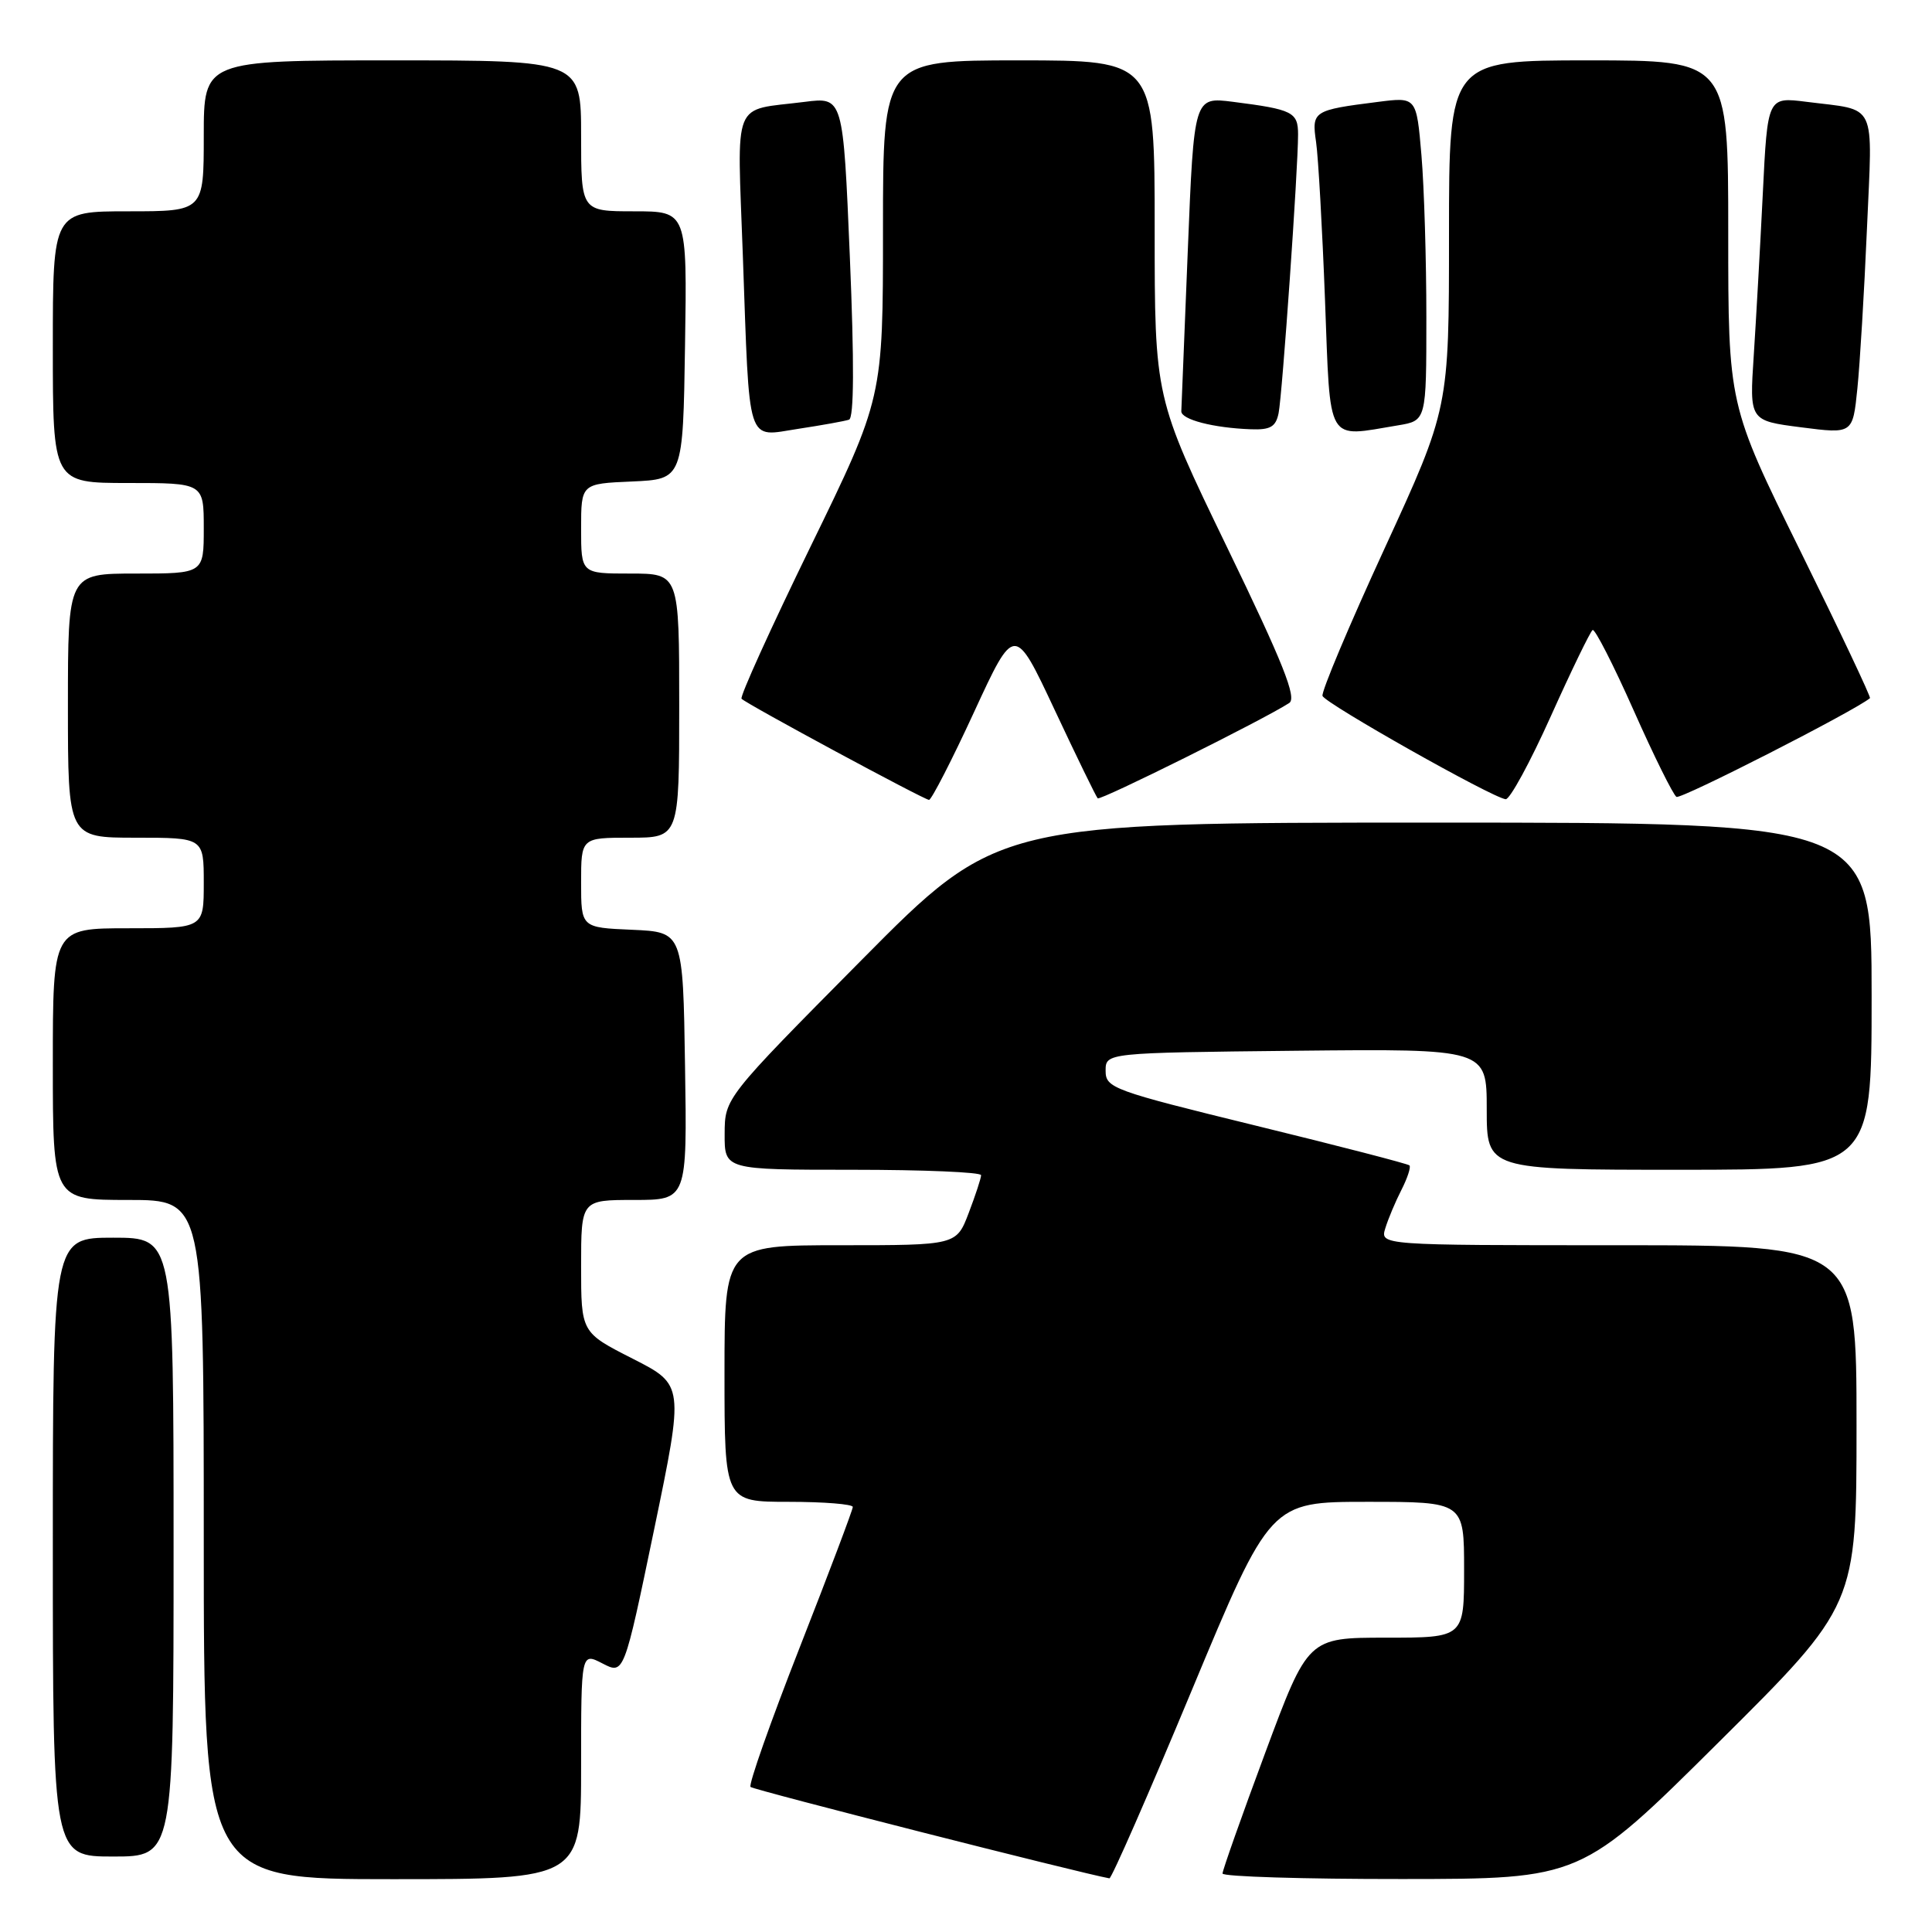 <?xml version="1.0" encoding="UTF-8" standalone="no"?>
<!DOCTYPE svg PUBLIC "-//W3C//DTD SVG 1.1//EN" "http://www.w3.org/Graphics/SVG/1.1/DTD/svg11.dtd" >
<svg xmlns="http://www.w3.org/2000/svg" xmlns:xlink="http://www.w3.org/1999/xlink" version="1.1" viewBox="0 0 256 256">
 <g >
 <path fill="currentColor"
d=" M 77.00 233.97 C 77.00 218.95 77.00 218.95 79.84 220.42 C 82.68 221.89 82.68 221.89 86.67 202.69 C 90.65 183.50 90.65 183.50 83.83 180.03 C 77.00 176.56 77.00 176.56 77.00 167.78 C 77.00 159.00 77.00 159.00 84.02 159.00 C 91.05 159.00 91.05 159.00 90.77 141.25 C 90.50 123.50 90.50 123.50 83.75 123.20 C 77.00 122.91 77.00 122.91 77.00 116.95 C 77.00 111.00 77.00 111.00 83.50 111.00 C 90.00 111.00 90.00 111.00 90.00 93.50 C 90.00 76.00 90.00 76.00 83.50 76.00 C 77.00 76.00 77.00 76.00 77.00 70.05 C 77.00 64.09 77.00 64.09 83.75 63.80 C 90.50 63.50 90.50 63.50 90.77 45.75 C 91.05 28.00 91.05 28.00 84.02 28.00 C 77.00 28.00 77.00 28.00 77.00 18.00 C 77.00 8.00 77.00 8.00 52.00 8.00 C 27.00 8.00 27.00 8.00 27.00 18.00 C 27.00 28.00 27.00 28.00 17.00 28.00 C 7.00 28.00 7.00 28.00 7.00 46.00 C 7.00 64.00 7.00 64.00 17.00 64.00 C 27.00 64.00 27.00 64.00 27.00 70.00 C 27.00 76.00 27.00 76.00 18.00 76.00 C 9.00 76.00 9.00 76.00 9.00 93.50 C 9.00 111.00 9.00 111.00 18.00 111.00 C 27.00 111.00 27.00 111.00 27.00 117.00 C 27.00 123.00 27.00 123.00 17.00 123.00 C 7.00 123.00 7.00 123.00 7.00 141.00 C 7.00 159.00 7.00 159.00 17.00 159.00 C 27.00 159.00 27.00 159.00 27.00 204.00 C 27.00 249.00 27.00 249.00 52.00 249.00 C 77.00 249.00 77.00 249.00 77.00 233.97 Z  M 157.91 223.99 C 168.32 199.00 168.32 199.00 181.16 199.00 C 194.00 199.00 194.00 199.00 194.00 208.00 C 194.00 217.00 194.00 217.00 183.66 217.00 C 173.32 217.00 173.32 217.00 167.65 232.25 C 164.53 240.64 161.99 247.84 161.99 248.25 C 162.00 248.66 172.69 248.99 185.75 248.98 C 209.50 248.97 209.50 248.97 227.75 230.84 C 246.00 212.71 246.00 212.71 246.00 188.86 C 246.00 165.00 246.00 165.00 214.43 165.00 C 182.87 165.00 182.87 165.00 183.56 162.75 C 183.94 161.51 184.90 159.22 185.70 157.66 C 186.50 156.09 186.97 154.64 186.76 154.42 C 186.54 154.21 177.40 151.84 166.43 149.16 C 147.44 144.51 146.50 144.17 146.50 141.89 C 146.50 139.50 146.50 139.50 171.75 139.23 C 197.00 138.97 197.00 138.97 197.00 146.98 C 197.00 155.00 197.00 155.00 222.50 155.00 C 248.00 155.00 248.00 155.00 248.00 132.00 C 248.00 109.00 248.00 109.00 190.10 109.00 C 132.20 109.00 132.20 109.00 114.12 127.25 C 96.04 145.50 96.04 145.50 96.02 150.25 C 96.00 155.00 96.00 155.00 113.00 155.00 C 122.35 155.00 130.00 155.32 130.00 155.72 C 130.00 156.11 129.26 158.36 128.36 160.72 C 126.73 165.00 126.73 165.00 111.36 165.00 C 96.00 165.00 96.00 165.00 96.00 182.00 C 96.00 199.00 96.00 199.00 104.50 199.00 C 109.17 199.00 113.00 199.31 113.00 199.68 C 113.00 200.05 109.83 208.44 105.96 218.31 C 102.09 228.18 99.16 236.49 99.45 236.78 C 99.83 237.17 143.28 248.23 147.00 248.89 C 147.28 248.94 152.19 237.73 157.91 223.99 Z  M 23.00 205.00 C 23.00 164.00 23.00 164.00 15.00 164.00 C 7.00 164.00 7.00 164.00 7.00 205.00 C 7.00 246.00 7.00 246.00 15.00 246.00 C 23.00 246.00 23.00 246.00 23.00 205.00 Z  M 129.06 94.37 C 134.43 82.73 134.43 82.73 139.75 94.07 C 142.67 100.30 145.24 105.57 145.45 105.78 C 145.79 106.12 167.50 95.32 170.83 93.15 C 171.86 92.48 170.03 87.87 162.58 72.49 C 153.00 52.69 153.00 52.69 153.00 30.34 C 153.00 8.00 153.00 8.00 135.00 8.00 C 117.00 8.00 117.00 8.00 117.00 30.36 C 117.00 52.73 117.00 52.73 107.40 72.43 C 102.12 83.26 98.00 92.34 98.26 92.59 C 99.00 93.33 122.44 105.97 123.10 105.99 C 123.42 105.99 126.11 100.77 129.06 94.37 Z  M 205.49 94.91 C 208.23 88.81 210.73 83.67 211.03 83.48 C 211.33 83.29 213.78 88.08 216.46 94.11 C 219.14 100.15 221.70 105.31 222.14 105.59 C 222.72 105.95 245.75 94.20 247.78 92.51 C 247.93 92.38 243.77 83.58 238.53 72.96 C 229.00 53.64 229.00 53.64 229.00 30.82 C 229.00 8.00 229.00 8.00 210.50 8.00 C 192.00 8.00 192.00 8.00 192.00 31.05 C 192.00 54.10 192.00 54.10 183.46 72.68 C 178.76 82.89 175.06 91.68 175.24 92.21 C 175.57 93.20 197.75 105.72 199.51 105.90 C 200.06 105.95 202.75 101.01 205.49 94.91 Z  M 112.50 55.61 C 113.16 55.38 113.20 48.10 112.61 34.06 C 111.72 12.85 111.72 12.85 106.61 13.50 C 96.87 14.73 97.68 12.73 98.43 33.85 C 99.35 59.52 98.82 57.88 105.79 56.82 C 108.93 56.34 111.95 55.80 112.50 55.61 Z  M 247.38 30.32 C 248.12 13.17 248.85 14.70 239.36 13.49 C 234.21 12.84 234.21 12.84 233.58 25.67 C 233.23 32.73 232.69 42.38 232.38 47.12 C 231.81 55.74 231.81 55.74 238.65 56.62 C 245.50 57.50 245.50 57.50 246.11 51.50 C 246.45 48.20 247.02 38.67 247.38 30.32 Z  M 169.42 54.75 C 169.91 52.35 172.01 22.31 172.00 17.82 C 172.00 14.85 171.29 14.50 163.36 13.49 C 158.21 12.84 158.21 12.84 157.39 33.17 C 156.93 44.35 156.55 53.95 156.53 54.49 C 156.50 55.59 160.77 56.70 165.73 56.88 C 168.33 56.98 169.05 56.56 169.42 54.75 Z  M 185.25 56.36 C 189.00 55.74 189.00 55.74 189.00 42.02 C 189.00 34.47 188.71 24.83 188.35 20.58 C 187.69 12.85 187.69 12.85 182.60 13.50 C 173.98 14.59 173.79 14.72 174.39 18.84 C 174.68 20.85 175.21 30.26 175.57 39.75 C 176.31 59.12 175.63 57.95 185.25 56.36 Z "/>
</g>
</svg>